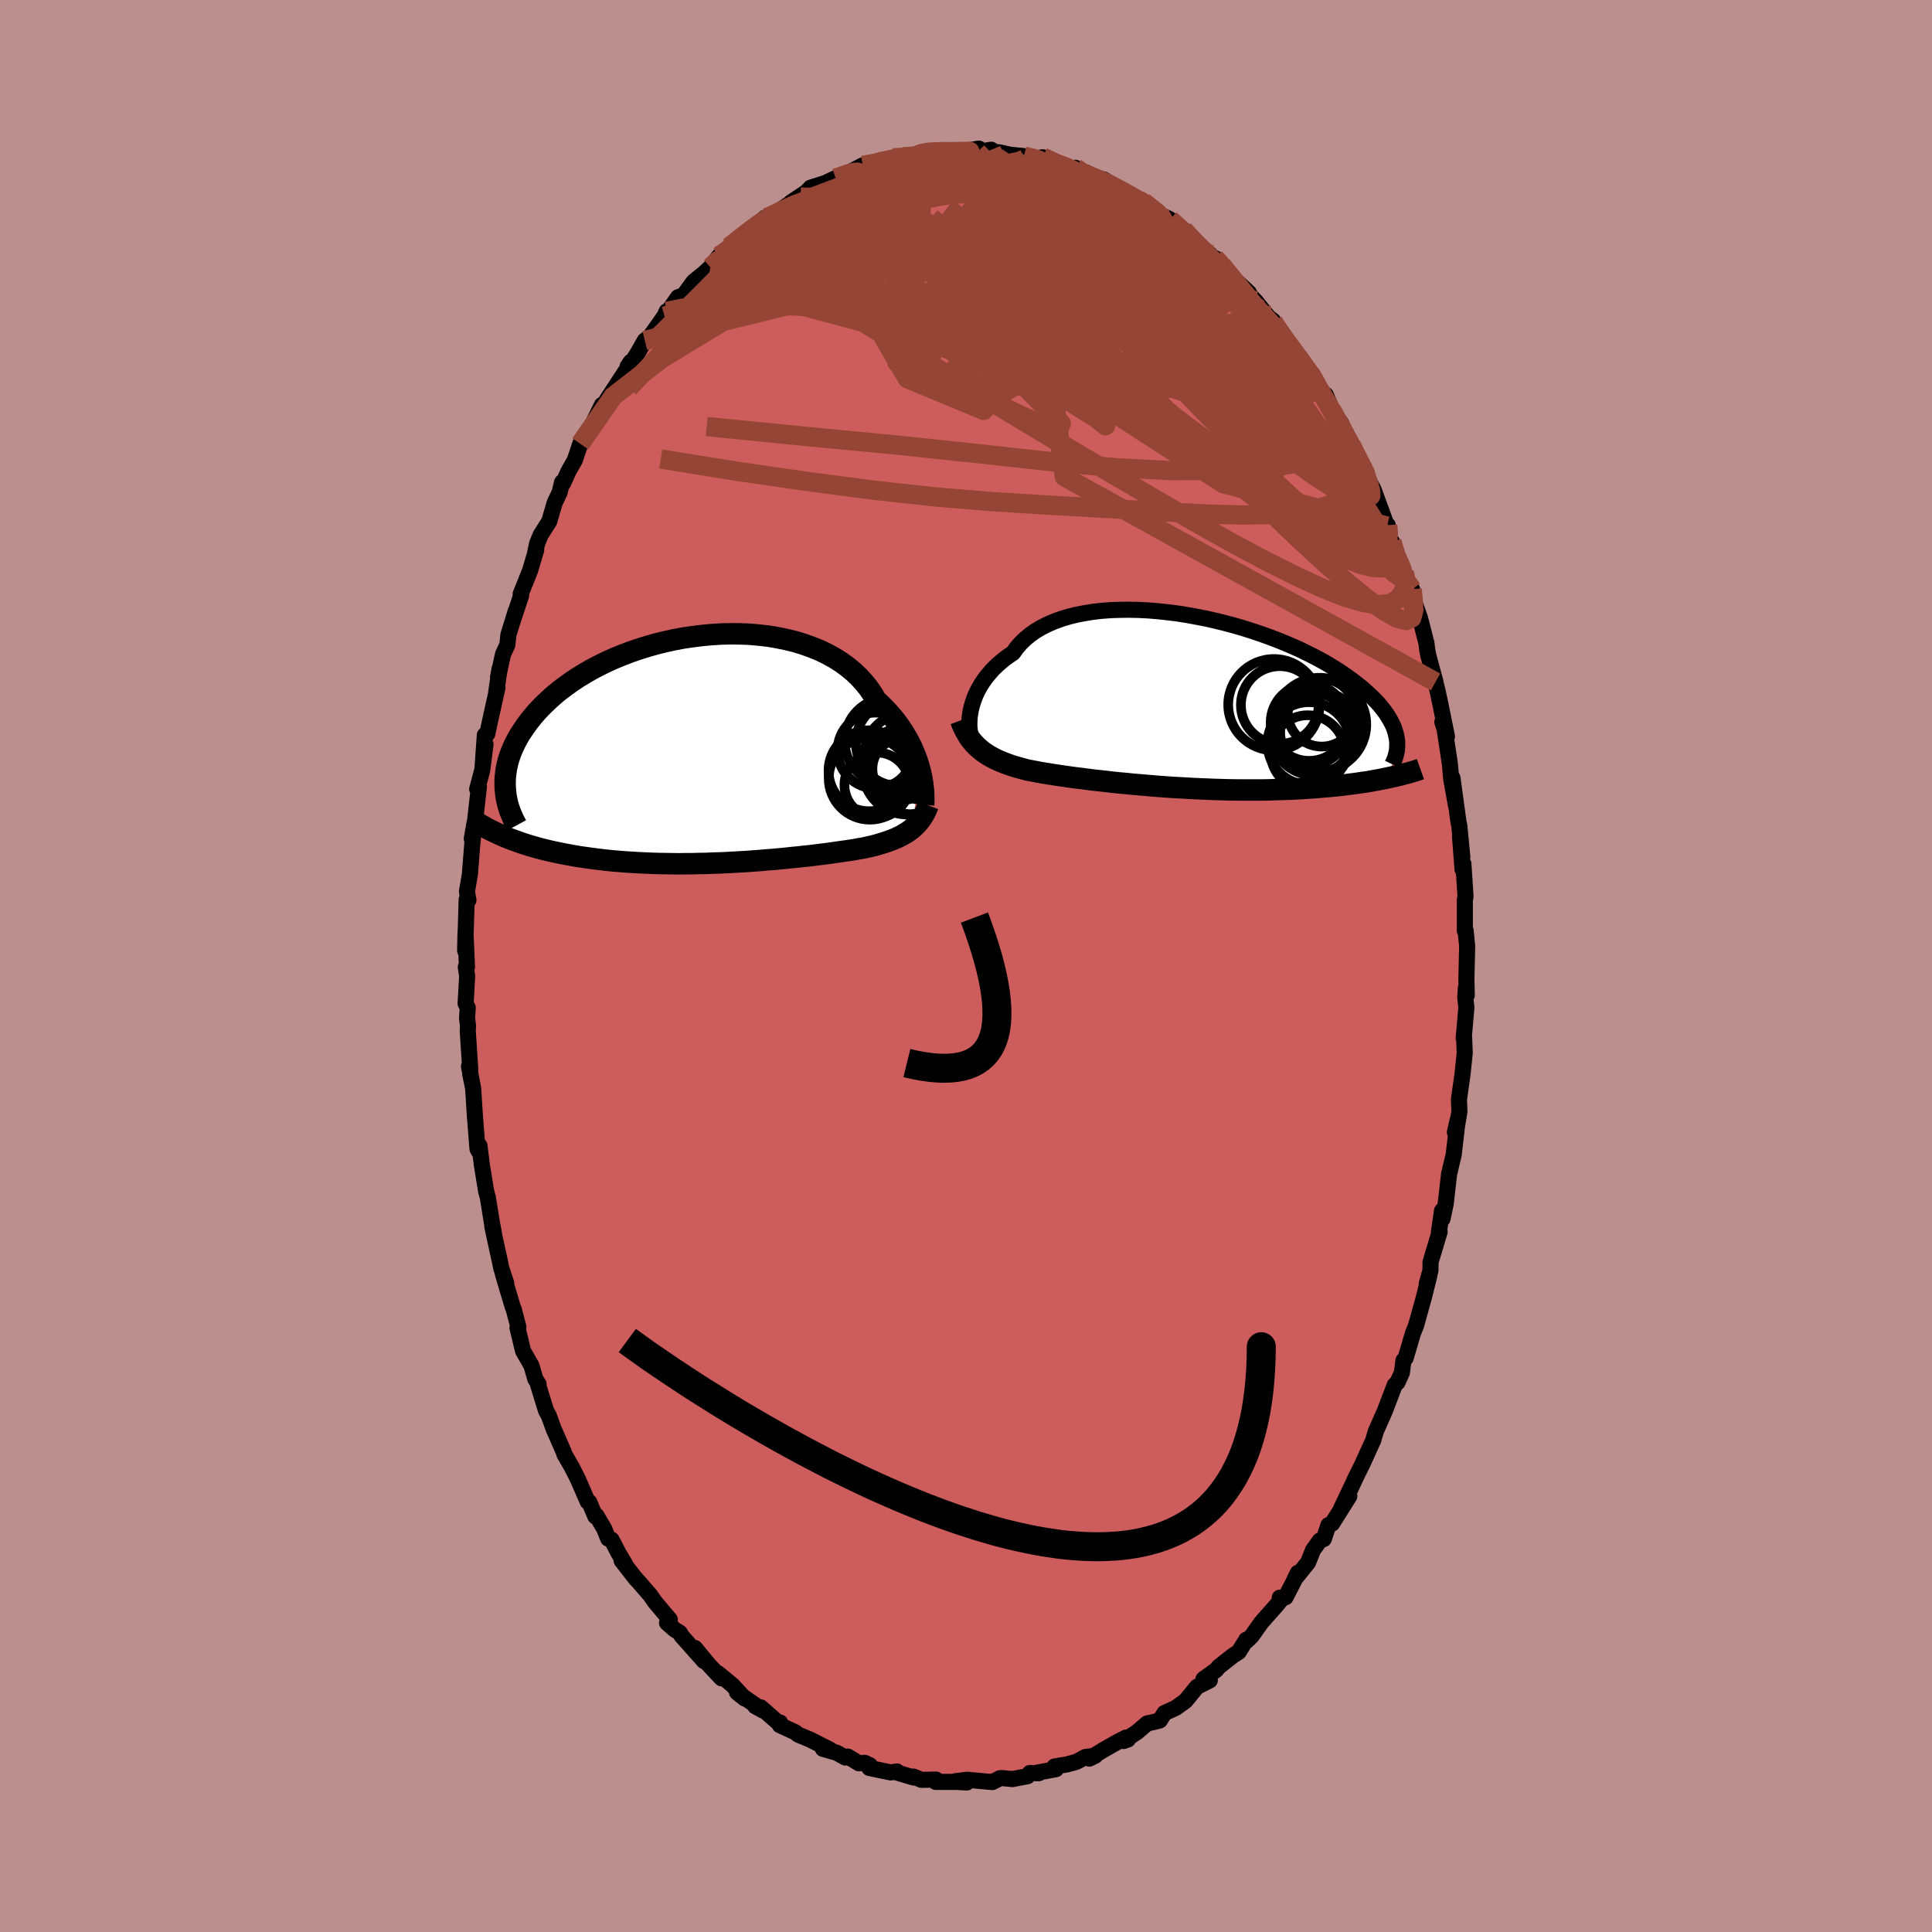 <svg viewBox="-100 -100 200 200" xmlns="http://www.w3.org/2000/svg" width="500" height="500" id="face-svg">
    <defs>
      <clipPath id="leftEyeClipPath">
        <polyline points="22.26,2.05 22.13,1.58 21.98,1.1 21.8,0.61 21.6,0.12 21.38,-0.38 21.13,-0.88 20.85,-1.38 20.55,-1.88 20.23,-2.37 19.88,-2.86 19.5,-3.34 19.09,-3.82 18.66,-4.28 18.21,-4.73 17.72,-5.18 17.35,-5.82 16.93,-6.44 16.45,-7.03 15.93,-7.6 15.36,-8.14 14.75,-8.64 14.09,-9.12 13.39,-9.56 12.65,-9.97 11.88,-10.34 11.07,-10.67 10.23,-10.97 9.36,-11.24 8.46,-11.46 7.54,-11.65 6.6,-11.81 5.65,-11.92 4.68,-12.01 3.7,-12.05 2.72,-12.06 1.73,-12.04 0.74,-11.98 -0.25,-11.89 -1.23,-11.77 -2.2,-11.63 -3.17,-11.45 -4.12,-11.24 -5.06,-11.01 -5.97,-10.75 -6.87,-10.47 -7.75,-10.17 -8.6,-9.84 -9.43,-9.5 -10.23,-9.14 -11,-8.76 -11.74,-8.37 -12.45,-7.96 -13.14,-7.54 -13.79,-7.11 -14.4,-6.67 -14.99,-6.23 -15.54,-5.78 -16.06,-5.32 -16.55,-4.86 -17.01,-4.4 -17.44,-3.94 -17.84,-3.47 -18.21,-3.01 -18.55,-2.55 -18.86,-2.09 -19.16,-1.64 -19.42,-1.19 -19.66,-0.73 -19.87,-0.28 -20.06,0.17 -20.22,0.61 -20.36,1.05 -20.47,1.49 -20.56,1.92 -20.62,2.35 -20.67,2.78 -20.69,3.2 -20.69,3.61 -20.67,4.02 -20.55,9.02 -20.15,9.18 -19.74,9.33 -19.32,9.48 -18.9,9.63 -18.46,9.77 -18.01,9.91 -17.55,10.04 -17.08,10.17 -16.6,10.29 -16.11,10.41 -15.61,10.52 -15.1,10.63 -14.58,10.73 -14.05,10.83 -13.51,10.93 -12.96,11.02 -12.4,11.1 -11.82,11.18 -11.23,11.26 -10.63,11.33 -10.02,11.4 -9.4,11.46 -8.77,11.51 -8.13,11.56 -7.48,11.6 -6.82,11.64 -6.16,11.67 -5.48,11.7 -4.8,11.72 -4.12,11.73 -3.42,11.74 -2.73,11.75 -2.03,11.74 -1.32,11.74 -0.62,11.72 0.09,11.71 0.79,11.68 1.5,11.66 2.2,11.63 2.91,11.59 3.6,11.55 4.3,11.51 4.99,11.46 5.67,11.41 6.34,11.35 7.01,11.3 7.67,11.24 8.31,11.18 8.95,11.11 9.57,11.05 10.19,10.98 10.79,10.92 11.37,10.85 11.94,10.78 12.49,10.71 13.03,10.64 13.55,10.56 14.06,10.49 14.55,10.42 15.02,10.35 15.47,10.28 15.9,10.2 16.32,10.13 16.71,10.05 17.11,9.96 17.49,9.87 17.86,9.77 18.22,9.66 18.57,9.55 18.91,9.44 19.23,9.32 19.55,9.2 19.85,9.07 20.14,8.93 20.42,8.79 20.68,8.63 20.94,8.48 21.18,8.31 21.41,8.13" />
      </clipPath>
      <clipPath id="rightEyeClipPath">
        <polyline points="-22.54,0.39 -22.43,0.01 -22.3,-0.38 -22.15,-0.77 -21.97,-1.16 -21.76,-1.56 -21.53,-1.95 -21.27,-2.34 -20.99,-2.72 -20.67,-3.1 -20.34,-3.48 -19.97,-3.84 -19.58,-4.19 -19.16,-4.54 -18.71,-4.87 -18.24,-5.19 -17.88,-5.7 -17.46,-6.18 -17,-6.63 -16.49,-7.05 -15.93,-7.45 -15.32,-7.81 -14.67,-8.14 -13.97,-8.44 -13.23,-8.71 -12.46,-8.94 -11.65,-9.14 -10.81,-9.3 -9.94,-9.44 -9.04,-9.54 -8.12,-9.61 -7.18,-9.64 -6.22,-9.65 -5.24,-9.63 -4.26,-9.58 -3.27,-9.5 -2.27,-9.39 -1.27,-9.27 -0.27,-9.11 0.72,-8.93 1.71,-8.74 2.68,-8.52 3.65,-8.28 4.6,-8.03 5.53,-7.76 6.45,-7.47 7.34,-7.17 8.21,-6.86 9.06,-6.54 9.88,-6.21 10.67,-5.87 11.44,-5.53 12.17,-5.17 12.88,-4.82 13.55,-4.46 14.2,-4.1 14.81,-3.73 15.39,-3.37 15.94,-3 16.46,-2.64 16.95,-2.28 17.41,-1.92 17.85,-1.57 18.25,-1.22 18.63,-0.87 18.99,-0.53 19.32,-0.19 19.63,0.14 19.91,0.48 20.16,0.8 20.4,1.13 20.6,1.45 20.79,1.76 20.95,2.07 21.1,2.38 21.22,2.68 21.31,2.97 21.39,3.26 21.45,3.55 21.5,3.83 20.7,7.72 20.32,7.8 19.93,7.88 19.53,7.96 19.12,8.03 18.7,8.11 18.28,8.18 17.83,8.24 17.38,8.31 16.92,8.37 16.45,8.43 15.97,8.49 15.47,8.55 14.97,8.6 14.46,8.65 13.93,8.69 13.4,8.74 12.85,8.78 12.28,8.82 11.71,8.86 11.12,8.89 10.53,8.92 9.92,8.94 9.3,8.96 8.66,8.98 8.02,9 7.37,9.01 6.71,9.01 6.04,9.01 5.36,9.01 4.67,9 3.98,8.99 3.28,8.97 2.58,8.95 1.87,8.92 1.16,8.89 0.44,8.86 -0.27,8.82 -0.99,8.78 -1.71,8.74 -2.42,8.69 -3.13,8.64 -3.84,8.58 -4.55,8.52 -5.25,8.46 -5.95,8.4 -6.63,8.33 -7.31,8.27 -7.98,8.2 -8.64,8.12 -9.29,8.05 -9.93,7.98 -10.55,7.9 -11.16,7.82 -11.76,7.75 -12.34,7.67 -12.9,7.59 -13.45,7.51 -13.98,7.43 -14.49,7.35 -14.98,7.27 -15.46,7.19 -15.92,7.1 -16.35,7.02 -16.77,6.94 -17.19,6.83 -17.59,6.72 -17.99,6.61 -18.37,6.49 -18.74,6.36 -19.1,6.23 -19.45,6.09 -19.78,5.95 -20.1,5.8 -20.42,5.63 -20.71,5.47 -21,5.29 -21.28,5.1 -21.54,4.9 -21.79,4.69" />
      </clipPath>
      <filter id="fuzzy">
        <feTurbulence id="turbulence" baseFrequency="0.05" numOctaves="3" type="noise" result="noise" />
        <feDisplacementMap in="SourceGraphic" in2="noise" scale="2" />
      </filter>
      <linearGradient id="rainbowGradient" x1="0%" y1="0%" x2="100%" y2="0%">
        <stop offset="0%" style="stop-color: [object Object]; stop-opacity: 1" />
        <stop offset="50%" style="stop-color: [object Object]; stop-opacity: 1" />
        <stop offset="100%" style="stop-color: [object Object]; stop-opacity: 1" />
      </linearGradient>
    </defs>
    <rect x="-100" y="-100" width="100%" height="100%" fill="rgb(188, 143, 143)" />
    <polyline id="faceContour" points="51.8,1.42 51.84,3.02 51.75,2.28 51.68,3.23 51.8,4.31 51.52,7.47 51.55,7.1 51.63,8.98 51.45,10.72 51.4,11.21 51.03,13.81 51.08,15.07 50.69,17.38 50.61,17.21 50.9,15.94 50.49,19.51 50.02,21.5 50.02,21.43 49.66,24.6 49.33,26.17 49.28,25.33 48.96,27.51 49.03,27.52 48.09,30.65 48.08,31.53 47.69,32.91 47.96,32.06 47.38,34.38 46.96,35.89 46.59,37.22 46.28,37.99 45.51,40.59 45.29,40.83 45.12,42.11 44.67,43.1 44.39,43.37 44.36,43.44 43.34,46.11 42.43,48.16 42.24,48.79 42.17,49.07 41.16,51.28 41.1,51.43 40.37,52.9 39.99,53.72 38.81,56.21 39.68,54.89 37.9,57.72 37.52,57.88 37.04,59.32 36.64,59.47 35.93,60.45 35.41,61.75 34.04,63.45 34.36,62.81 33.98,63.6 33.08,65.35 32.48,65.39 32.68,65.53 32.16,66.16 30.57,67.96 29.58,69.36 29.08,69.85 29.02,69.74 28.23,71.01 27.66,71.37 26.15,72.56 25.89,72.88 24.58,73.82 25.24,73.95 23.92,74.61 22.72,76.08 21.7,76.81 20.55,77.33 20.06,78.1 19.49,78.25 18.75,78.41 17.7,79.31 16.31,80.23 16.76,80.07 16.57,79.87 15.64,80.35 14.18,81.18 12.77,82.05 13.37,81.76 12.37,81.88 11.44,82.38 10.46,82.65 9.16,82.87 9.32,83.14 7.14,83.55 7.54,83.56 6.61,83.54 6.37,83.87 4.81,84.17 3.76,84.07 3.5,84.08 3.24,84.22 2.73,84.48 0.12,84.24 -1.1,84.39 0.09,84.52 -1.05,84.46 -3.14,84.46 -3.1,84.22 -4.6,84.25 -5.44,83.91 -5.42,84.01 -7.4,83.42 -7.15,83.38 -7.8,83.48 -10.01,83.02 -9.95,82.74 -10.47,82.49 -11.09,82.53 -12.24,81.84 -12.49,81.94 -13.37,81.45 -14.81,81.04 -14.03,81.15 -16.12,80.09 -17.35,79.58 -17.7,79.31 -19.27,78.59 -19.24,78.32 -19.51,78.27 -21.24,76.75 -21.82,76.63 -20.98,77.09 -23.7,75.2 -22.91,75.83 -24.17,74.45 -25.68,73.21 -25.31,73.74 -26.66,72.3 -28.06,70.6 -27.12,71.96 -29.46,69.33 -29.62,69.03 -30.15,68.7 -30.95,68 -30.66,67.66 -32.17,65.87 -32.69,65.13 -33.7,63.96 -34.26,63.33 -34.16,63.47 -35.65,61.55 -35.28,61.94 -35.99,60.74 -36.69,59.39 -37.04,59.28 -37.45,58.26 -38.25,56.9 -38.37,56.98 -39,55.5 -39.16,55.46 -40.2,53.07 -40.75,51.98 -41.59,50.51 -41.65,50.29 -42.68,47.94 -43.19,46.54 -43.45,46.08 -43.53,45.85 -44.3,43.35 -44.25,43.27 -44.58,42.77 -44.98,41.38 -45.85,39.86 -46.43,37.45 -46.34,37.36 -46.8,35.6 -46.93,35.27 -47.94,31.88 -47.6,32.82 -48.11,31.28 -48.25,30.58 -48.82,27.98 -49.04,26.94 -48.86,27.71 -49.07,26.62 -49.5,23.96 -49.68,23.29 -50.1,20.71 -50.37,18.6 -50.38,19.27 -50.57,18.94 -50.84,15.51 -51.02,12.67 -51.33,11.15 -51.09,12.31 -51.45,10.39 -51.32,10.69 -51.58,6.7 -51.55,6.18 -51.65,5.43 -51.58,4.32 -51.8,3.88 -51.64,1.04 -51.78,0.11 -51.66,0.1 -51.81,-3.41 -51.85,-1.6 -51.69,-6.89 -51.51,-6.81 -51.66,-7.71 -51.34,-9.61 -51.33,-9.86 -51.11,-12.62 -50.86,-14.9 -51.16,-13.18 -50.85,-14.76 -50.42,-18.58 -50.6,-18.32 -50.08,-20.27 -49.74,-22.96 -50.04,-20.63 -49.81,-23.9 -49.56,-24.02 -49.11,-26.09 -48.5,-28.82 -48.63,-28.35 -48.28,-30.78 -48.44,-29.91 -47.93,-32.27 -47.48,-33.24 -47.37,-34.29 -46.61,-36.74 -46.91,-35.77 -46.05,-38.36 -46.1,-38.51 -45.13,-40.93 -44.49,-43.08 -44.63,-42.63 -44.4,-43.73 -44.03,-44.63 -43.14,-46.03 -42.58,-47.95 -42.07,-49.02 -41.81,-50.08 -41.72,-49.95 -41.16,-51.2 -40.49,-52.38 -39.93,-54.06 -39.24,-54.89 -39.35,-54.71 -37.68,-58.09 -38.09,-57.27 -37.48,-57.99 -37.2,-58.58 -35,-61.94 -35.03,-62.06 -34.7,-62.55 -34.67,-62.42 -34.07,-63.31 -33.25,-64.75 -32.73,-65.13 -31.21,-67.27 -30.99,-67.77 -30.94,-67.62 -29.92,-69.07 -29.81,-69.23 -29.23,-69.43 -28.19,-70.85 -27.1,-71.73 -26.46,-72.33 -25.6,-73.44 -25.51,-73.54 -24.29,-74.1 -24.52,-74.43 -22.3,-76.18 -23.04,-75.61 -20.79,-77.47 -20.18,-77.64 -20.84,-77.31 -19.24,-78.25 -17.49,-79.43 -18.11,-79.06 -16.54,-80.1 -16.09,-80.57 -15.05,-80.9 -14.55,-81.06 -13.5,-81.56 -12.67,-81.84 -12.77,-81.79 -10.69,-82.88 -9.32,-83.09 -8.98,-83.26 -8.15,-83.38 -7.89,-83.39 -7.55,-83.66 -6.48,-83.77 -5.62,-83.71 -4.35,-84.3 -4.17,-84.27 -3.21,-84.4 -2.83,-84.35 -2.19,-84.13 -0.94,-84.22 1.33,-84.62 0.54,-84.24 1.16,-84.26 2.62,-84.5 2.55,-84.32 3.52,-84.22 4.58,-83.98 5.99,-83.84 6.09,-83.75 7.39,-83.62 7.95,-83.72 9.74,-82.76 10.32,-82.77 11.31,-82.49 11.32,-82.63 12.02,-81.83 12.39,-82.15 14.59,-81.15 14.24,-81.43 15.7,-80.55 16.49,-80 17.44,-79.56 17.05,-79.84 18.37,-79.11 19.53,-78.21 19.66,-77.91 20.94,-77.39 21.12,-77.28 22.73,-75.81 22.53,-76.21 22.81,-75.67 25.26,-73.67 25.08,-73.53 25.75,-73.29 26.03,-73.12 26.47,-72.55 27.68,-71.19 28.97,-70 29.29,-69.69 28.41,-70.48 29.97,-68.84 31.34,-67.13 31.78,-66.81 31.25,-67.2 33.16,-64.79 33.16,-64.79 34.53,-62.51 34.57,-63.05 35.58,-61.44 35.86,-60.95 37.67,-58.12 37.24,-59.13 36.81,-59.12 38.03,-57.07 38.84,-56.19 39.15,-55.2 39.88,-53.92 40.28,-53.05 41.39,-50.88 41.2,-51.65 41.49,-50.66 42.2,-49.3 43.58,-45.54 43.66,-45.64 43.74,-44.4 44.09,-43.93 44.53,-42.45 45.03,-41.33 45.36,-40.75 45.48,-40.29 46.18,-39 46.12,-38.5 47,-36.01 47.67,-33.39 47.73,-32.84 47.84,-32.22 48.6,-29.4 48.54,-29.55 48.82,-28.47 49.11,-27.1 49.79,-23.76 49.31,-25.25 49.53,-24.65 49.76,-23.11 50.08,-21 50.24,-19.3 50.72,-16.63 50.36,-19.46 50.97,-14.98 51.07,-14.51 51.38,-11.28 51.14,-13.43 51.4,-10.01 51.49,-10.58 51.64,-8.27 51.71,-7.19 51.64,-6.86 51.64,-3.65 51.72,-3.66 51.88,-2.08 51.8,1.42 51.84,3.02" fill="rgb(205, 92, 92)" stroke="black" stroke-width="1.667" stroke-linejoin="round" filter="url(#fuzzy)" />
    <g transform="translate(23.12 -27.23)">
      <polyline id="rightCountour" points="-22.54,0.39 -22.43,0.01 -22.3,-0.38 -22.15,-0.77 -21.97,-1.16 -21.76,-1.56 -21.53,-1.95 -21.27,-2.34 -20.99,-2.72 -20.67,-3.1 -20.34,-3.48 -19.97,-3.84 -19.58,-4.19 -19.16,-4.54 -18.71,-4.87 -18.24,-5.19 -17.88,-5.7 -17.46,-6.18 -17,-6.63 -16.49,-7.05 -15.93,-7.45 -15.32,-7.81 -14.67,-8.14 -13.97,-8.44 -13.23,-8.71 -12.46,-8.94 -11.65,-9.14 -10.81,-9.3 -9.94,-9.44 -9.04,-9.54 -8.12,-9.61 -7.18,-9.64 -6.22,-9.65 -5.24,-9.63 -4.26,-9.58 -3.27,-9.5 -2.27,-9.39 -1.27,-9.27 -0.27,-9.11 0.72,-8.93 1.71,-8.74 2.68,-8.52 3.65,-8.28 4.6,-8.03 5.53,-7.76 6.45,-7.47 7.34,-7.17 8.21,-6.86 9.06,-6.54 9.88,-6.21 10.67,-5.87 11.44,-5.53 12.17,-5.17 12.88,-4.82 13.55,-4.46 14.2,-4.1 14.81,-3.73 15.39,-3.37 15.94,-3 16.46,-2.64 16.95,-2.28 17.41,-1.92 17.85,-1.57 18.25,-1.22 18.63,-0.87 18.99,-0.53 19.32,-0.19 19.63,0.14 19.91,0.48 20.16,0.8 20.4,1.13 20.6,1.45 20.79,1.76 20.95,2.07 21.1,2.38 21.22,2.68 21.31,2.97 21.39,3.26 21.45,3.55 21.5,3.83 20.7,7.72 20.32,7.8 19.93,7.88 19.53,7.96 19.12,8.03 18.7,8.11 18.28,8.18 17.83,8.24 17.38,8.31 16.92,8.37 16.45,8.43 15.97,8.49 15.47,8.55 14.97,8.6 14.46,8.65 13.93,8.69 13.4,8.74 12.85,8.78 12.28,8.82 11.71,8.86 11.12,8.89 10.53,8.92 9.92,8.94 9.3,8.96 8.66,8.98 8.02,9 7.37,9.01 6.71,9.01 6.04,9.01 5.36,9.01 4.67,9 3.98,8.99 3.28,8.97 2.58,8.95 1.87,8.92 1.16,8.89 0.44,8.86 -0.27,8.82 -0.99,8.78 -1.71,8.74 -2.42,8.69 -3.13,8.64 -3.84,8.58 -4.55,8.52 -5.25,8.46 -5.95,8.4 -6.63,8.33 -7.31,8.27 -7.98,8.2 -8.64,8.12 -9.29,8.05 -9.93,7.98 -10.55,7.9 -11.16,7.82 -11.76,7.75 -12.34,7.67 -12.9,7.59 -13.45,7.51 -13.98,7.43 -14.49,7.35 -14.98,7.27 -15.46,7.19 -15.92,7.1 -16.35,7.02 -16.77,6.94 -17.19,6.83 -17.59,6.72 -17.99,6.61 -18.37,6.49 -18.74,6.36 -19.1,6.23 -19.45,6.09 -19.78,5.95 -20.1,5.8 -20.42,5.63 -20.71,5.47 -21,5.29 -21.28,5.1 -21.54,4.9 -21.79,4.69" fill="white" stroke="white" stroke-width="0" stroke-linejoin="round" filter="url(#fuzzy)" />
    </g>
    <g transform="translate(-27.02 -22.33)">
      <polyline id="leftCountour" points="22.26,2.05 22.13,1.58 21.98,1.1 21.8,0.61 21.6,0.12 21.38,-0.38 21.13,-0.88 20.85,-1.38 20.55,-1.88 20.23,-2.37 19.88,-2.86 19.5,-3.34 19.09,-3.82 18.66,-4.28 18.21,-4.73 17.72,-5.18 17.35,-5.82 16.93,-6.44 16.45,-7.03 15.93,-7.6 15.36,-8.14 14.75,-8.64 14.09,-9.12 13.39,-9.56 12.65,-9.97 11.88,-10.34 11.07,-10.67 10.23,-10.97 9.36,-11.24 8.46,-11.46 7.54,-11.65 6.6,-11.81 5.65,-11.92 4.68,-12.01 3.7,-12.05 2.72,-12.06 1.73,-12.04 0.74,-11.98 -0.25,-11.89 -1.23,-11.77 -2.2,-11.63 -3.17,-11.45 -4.12,-11.24 -5.06,-11.01 -5.97,-10.75 -6.87,-10.47 -7.75,-10.17 -8.6,-9.84 -9.43,-9.5 -10.23,-9.14 -11,-8.76 -11.74,-8.37 -12.45,-7.96 -13.14,-7.54 -13.79,-7.11 -14.4,-6.67 -14.99,-6.23 -15.54,-5.78 -16.06,-5.32 -16.55,-4.86 -17.01,-4.4 -17.44,-3.94 -17.84,-3.47 -18.21,-3.01 -18.55,-2.55 -18.86,-2.09 -19.16,-1.64 -19.42,-1.19 -19.66,-0.73 -19.87,-0.28 -20.06,0.17 -20.22,0.61 -20.36,1.05 -20.47,1.49 -20.56,1.92 -20.62,2.35 -20.67,2.78 -20.69,3.2 -20.69,3.61 -20.67,4.02 -20.55,9.02 -20.15,9.18 -19.74,9.33 -19.32,9.48 -18.9,9.63 -18.46,9.77 -18.01,9.91 -17.55,10.04 -17.08,10.17 -16.6,10.29 -16.11,10.41 -15.61,10.52 -15.1,10.63 -14.58,10.73 -14.05,10.83 -13.51,10.93 -12.96,11.02 -12.4,11.1 -11.82,11.18 -11.23,11.26 -10.63,11.33 -10.02,11.4 -9.4,11.46 -8.77,11.51 -8.13,11.56 -7.48,11.6 -6.82,11.64 -6.16,11.67 -5.48,11.7 -4.8,11.72 -4.12,11.73 -3.42,11.74 -2.73,11.75 -2.03,11.74 -1.32,11.74 -0.62,11.72 0.09,11.71 0.79,11.68 1.5,11.66 2.2,11.63 2.91,11.59 3.6,11.55 4.3,11.51 4.99,11.46 5.67,11.41 6.34,11.35 7.01,11.3 7.67,11.24 8.31,11.18 8.95,11.11 9.57,11.05 10.19,10.98 10.79,10.92 11.37,10.85 11.94,10.78 12.49,10.71 13.03,10.64 13.55,10.56 14.06,10.49 14.55,10.42 15.02,10.35 15.47,10.28 15.9,10.2 16.32,10.13 16.71,10.05 17.11,9.96 17.49,9.87 17.86,9.77 18.22,9.66 18.57,9.55 18.91,9.44 19.23,9.32 19.55,9.2 19.85,9.07 20.14,8.93 20.42,8.79 20.68,8.63 20.94,8.48 21.18,8.31 21.41,8.13" fill="white" stroke="white" stroke-width="0" stroke-linejoin="round" filter="url(#fuzzy)" />
    </g>
    <g transform="translate(23.12 -27.23)">
      <polyline id="rightUpper" points="-22.63,3.3 -22.68,3.12 -22.72,2.91 -22.75,2.67 -22.77,2.4 -22.77,2.11 -22.76,1.8 -22.74,1.47 -22.69,1.12 -22.63,0.76 -22.54,0.39 -22.43,0.01 -22.3,-0.38 -22.15,-0.77 -21.97,-1.16 -21.76,-1.56 -21.53,-1.95 -21.27,-2.34 -20.99,-2.72 -20.67,-3.1 -20.34,-3.48 -19.97,-3.84 -19.58,-4.19 -19.16,-4.54 -18.71,-4.87 -18.24,-5.19 -17.88,-5.7 -17.46,-6.18 -17,-6.63 -16.49,-7.05 -15.93,-7.45 -15.32,-7.81 -14.67,-8.14 -13.97,-8.44 -13.23,-8.71 -12.46,-8.94 -11.65,-9.14 -10.81,-9.3 -9.94,-9.44 -9.04,-9.54 -8.12,-9.61 -7.18,-9.64 -6.22,-9.65 -5.24,-9.63 -4.26,-9.58 -3.27,-9.5 -2.27,-9.39 -1.27,-9.27 -0.27,-9.11 0.72,-8.93 1.71,-8.74 2.68,-8.52 3.65,-8.28 4.6,-8.03 5.53,-7.76 6.45,-7.47 7.34,-7.17 8.21,-6.86 9.06,-6.54 9.88,-6.21 10.67,-5.87 11.44,-5.53 12.17,-5.17 12.88,-4.82 13.55,-4.46 14.2,-4.1 14.81,-3.73 15.39,-3.37 15.94,-3 16.46,-2.64 16.95,-2.28 17.41,-1.92 17.85,-1.57 18.25,-1.22 18.63,-0.87 18.99,-0.53 19.32,-0.19 19.63,0.14 19.91,0.48 20.16,0.8 20.4,1.13 20.6,1.45 20.79,1.76 20.95,2.07 21.1,2.38 21.22,2.68 21.31,2.97 21.39,3.26 21.45,3.55 21.5,3.83 21.52,4.1 21.52,4.37 21.51,4.64 21.49,4.9 21.44,5.15 21.38,5.4 21.31,5.65 21.22,5.89 21.12,6.12 21.01,6.35" fill="none" stroke="black" stroke-width="1.667" stroke-linejoin="round" filter="url(#fuzzy)" />
      <polyline id="rightLower" points="-23.67,1.8 -23.53,2.17 -23.38,2.51 -23.22,2.84 -23.05,3.15 -22.87,3.45 -22.68,3.73 -22.47,3.99 -22.26,4.24 -22.03,4.47 -21.79,4.69 -21.54,4.9 -21.28,5.1 -21,5.29 -20.71,5.47 -20.42,5.63 -20.1,5.8 -19.78,5.95 -19.45,6.09 -19.1,6.23 -18.74,6.36 -18.37,6.49 -17.99,6.61 -17.59,6.72 -17.19,6.83 -16.77,6.94 -16.35,7.02 -15.92,7.1 -15.46,7.19 -14.98,7.27 -14.49,7.35 -13.98,7.43 -13.45,7.51 -12.9,7.59 -12.34,7.67 -11.76,7.75 -11.16,7.82 -10.55,7.9 -9.93,7.98 -9.29,8.05 -8.64,8.12 -7.98,8.2 -7.31,8.27 -6.63,8.33 -5.95,8.4 -5.25,8.46 -4.55,8.52 -3.84,8.58 -3.13,8.64 -2.42,8.69 -1.71,8.74 -0.99,8.78 -0.27,8.82 0.44,8.86 1.16,8.89 1.87,8.92 2.58,8.95 3.28,8.97 3.98,8.99 4.67,9 5.36,9.01 6.04,9.01 6.71,9.01 7.37,9.01 8.02,9 8.66,8.98 9.3,8.96 9.92,8.94 10.53,8.92 11.12,8.89 11.71,8.86 12.28,8.82 12.85,8.78 13.4,8.74 13.93,8.69 14.46,8.65 14.97,8.6 15.47,8.55 15.97,8.49 16.45,8.43 16.92,8.37 17.38,8.31 17.83,8.24 18.28,8.18 18.7,8.11 19.12,8.03 19.53,7.96 19.93,7.88 20.32,7.8 20.7,7.72 21.06,7.64 21.42,7.56 21.77,7.48 22.1,7.39 22.43,7.3 22.75,7.22 23.05,7.13 23.35,7.04 23.64,6.95 23.92,6.85" fill="none" stroke="black" stroke-width="2.222" stroke-linejoin="round" filter="url(#fuzzy)" />
      <circle r="3.842" cx="12.257" cy="5.113" stroke="black" fill="none" stroke-width="1.0" filter="url(#fuzzy)" clip-path="url(#rightEyeClipPath)" /><circle r="4.828" cx="13.487" cy="2.223" stroke="black" fill="none" stroke-width="1.0" filter="url(#fuzzy)" clip-path="url(#rightEyeClipPath)" /><circle r="4.234" cx="12.797" cy="3.228" stroke="black" fill="none" stroke-width="1.0" filter="url(#fuzzy)" clip-path="url(#rightEyeClipPath)" /><circle r="3.504" cx="13.702" cy="1.013" stroke="black" fill="none" stroke-width="1.0" filter="url(#fuzzy)" clip-path="url(#rightEyeClipPath)" /><circle r="4.024" cx="9.362" cy="0.213" stroke="black" fill="none" stroke-width="1.0" filter="url(#fuzzy)" clip-path="url(#rightEyeClipPath)" /><circle r="4.726" cx="8.752" cy="0.178" stroke="black" fill="none" stroke-width="1.0" filter="url(#fuzzy)" clip-path="url(#rightEyeClipPath)" /><circle r="4.154" cx="13.557" cy="3.028" stroke="black" fill="none" stroke-width="1.0" filter="url(#fuzzy)" clip-path="url(#rightEyeClipPath)" /><circle r="3.842" cx="12.512" cy="2.618" stroke="black" fill="none" stroke-width="1.0" filter="url(#fuzzy)" clip-path="url(#rightEyeClipPath)" /><circle r="4.278" cx="12.372" cy="4.193" stroke="black" fill="none" stroke-width="1.0" filter="url(#fuzzy)" clip-path="url(#rightEyeClipPath)" /><circle r="3.978" cx="12.397" cy="2.018" stroke="black" fill="none" stroke-width="1.0" filter="url(#fuzzy)" clip-path="url(#rightEyeClipPath)" />
      </g>
    <g transform="translate(-27.02 -22.33)">
      <polyline id="leftUpper" points="22.63,5.63 22.65,5.41 22.65,5.15 22.65,4.86 22.64,4.53 22.62,4.17 22.58,3.79 22.53,3.38 22.46,2.96 22.37,2.51 22.26,2.05 22.13,1.58 21.98,1.1 21.8,0.61 21.6,0.12 21.38,-0.38 21.13,-0.88 20.85,-1.38 20.55,-1.88 20.23,-2.37 19.88,-2.86 19.5,-3.34 19.09,-3.82 18.66,-4.28 18.21,-4.73 17.72,-5.18 17.35,-5.82 16.93,-6.44 16.45,-7.03 15.93,-7.6 15.36,-8.14 14.75,-8.64 14.09,-9.12 13.39,-9.56 12.65,-9.97 11.88,-10.34 11.07,-10.67 10.23,-10.97 9.36,-11.24 8.46,-11.46 7.54,-11.65 6.6,-11.81 5.65,-11.92 4.68,-12.01 3.7,-12.05 2.72,-12.06 1.73,-12.04 0.74,-11.98 -0.25,-11.89 -1.23,-11.77 -2.2,-11.63 -3.17,-11.45 -4.12,-11.24 -5.06,-11.01 -5.97,-10.75 -6.87,-10.47 -7.75,-10.17 -8.6,-9.84 -9.43,-9.5 -10.23,-9.14 -11,-8.76 -11.74,-8.37 -12.45,-7.96 -13.14,-7.54 -13.79,-7.11 -14.4,-6.67 -14.99,-6.23 -15.54,-5.78 -16.06,-5.32 -16.55,-4.86 -17.01,-4.4 -17.44,-3.94 -17.84,-3.47 -18.21,-3.01 -18.55,-2.55 -18.86,-2.09 -19.16,-1.64 -19.42,-1.19 -19.66,-0.73 -19.87,-0.28 -20.06,0.17 -20.22,0.61 -20.36,1.05 -20.47,1.49 -20.56,1.92 -20.62,2.35 -20.67,2.78 -20.69,3.2 -20.69,3.61 -20.67,4.02 -20.63,4.42 -20.58,4.82 -20.5,5.21 -20.41,5.6 -20.3,5.97 -20.17,6.35 -20.02,6.71 -19.87,7.07 -19.69,7.42 -19.5,7.77" fill="none" stroke="black" stroke-width="2.222" stroke-linejoin="round" filter="url(#fuzzy)" />
      <polyline id="leftLower" points="23.1,5.69 22.98,6 22.85,6.29 22.71,6.57 22.55,6.83 22.39,7.08 22.22,7.31 22.03,7.53 21.84,7.74 21.63,7.94 21.41,8.13 21.18,8.31 20.94,8.48 20.68,8.63 20.42,8.79 20.14,8.93 19.85,9.07 19.55,9.2 19.23,9.32 18.91,9.44 18.57,9.55 18.22,9.66 17.86,9.77 17.49,9.87 17.11,9.96 16.71,10.05 16.32,10.13 15.9,10.2 15.47,10.28 15.02,10.35 14.55,10.42 14.06,10.49 13.55,10.56 13.03,10.64 12.49,10.71 11.94,10.78 11.37,10.85 10.79,10.92 10.19,10.98 9.57,11.05 8.95,11.11 8.31,11.18 7.67,11.24 7.01,11.3 6.34,11.35 5.67,11.41 4.99,11.46 4.3,11.51 3.6,11.55 2.91,11.59 2.2,11.63 1.5,11.66 0.79,11.68 0.09,11.71 -0.62,11.72 -1.32,11.74 -2.03,11.74 -2.73,11.75 -3.42,11.74 -4.12,11.73 -4.8,11.72 -5.48,11.7 -6.16,11.67 -6.82,11.64 -7.48,11.6 -8.13,11.56 -8.77,11.51 -9.4,11.46 -10.02,11.4 -10.63,11.33 -11.23,11.26 -11.82,11.18 -12.4,11.1 -12.96,11.02 -13.51,10.93 -14.05,10.83 -14.58,10.73 -15.1,10.63 -15.61,10.52 -16.11,10.41 -16.6,10.29 -17.08,10.17 -17.55,10.04 -18.01,9.91 -18.46,9.77 -18.9,9.63 -19.32,9.48 -19.74,9.33 -20.15,9.18 -20.55,9.02 -20.93,8.86 -21.31,8.69 -21.67,8.52 -22.03,8.35 -22.37,8.18 -22.71,8 -23.03,7.81 -23.35,7.63 -23.66,7.44 -23.96,7.25" fill="none" stroke="black" stroke-width="2.222" stroke-linejoin="round" filter="url(#fuzzy)" />
      <circle r="4.456" cx="20.076" cy="-0.758" stroke="black" fill="none" stroke-width="1.0" filter="url(#fuzzy)" clip-path="url(#leftEyeClipPath)" /><circle r="3.196" cx="20.526" cy="1.932" stroke="black" fill="none" stroke-width="1.0" filter="url(#fuzzy)" clip-path="url(#leftEyeClipPath)" /><circle r="4.478" cx="18.936" cy="-0.928" stroke="black" fill="none" stroke-width="1.0" filter="url(#fuzzy)" clip-path="url(#leftEyeClipPath)" /><circle r="3.362" cx="17.796" cy="3.592" stroke="black" fill="none" stroke-width="1.0" filter="url(#fuzzy)" clip-path="url(#leftEyeClipPath)" /><circle r="3.924" cx="17.651" cy="0.022" stroke="black" fill="none" stroke-width="1.0" filter="url(#fuzzy)" clip-path="url(#leftEyeClipPath)" /><circle r="4.584" cx="21.486" cy="2.057" stroke="black" fill="none" stroke-width="1.0" filter="url(#fuzzy)" clip-path="url(#leftEyeClipPath)" /><circle r="4.192" cx="16.981" cy="2.117" stroke="black" fill="none" stroke-width="1.0" filter="url(#fuzzy)" clip-path="url(#leftEyeClipPath)" /><circle r="4.556" cx="20.916" cy="2.092" stroke="black" fill="none" stroke-width="1.0" filter="url(#fuzzy)" clip-path="url(#leftEyeClipPath)" /><circle r="4.26" cx="17.071" cy="2.922" stroke="black" fill="none" stroke-width="1.0" filter="url(#fuzzy)" clip-path="url(#leftEyeClipPath)" /><circle r="4.07" cx="20.616" cy="0.327" stroke="black" fill="none" stroke-width="1.0" filter="url(#fuzzy)" clip-path="url(#leftEyeClipPath)" />
    </g>
    <g id="hairs">
      <polyline points="11.32,-82.63 12.05,-82.08 13.04,-81.58 14.16,-80.96 15.32,-80.22 16.51,-79.39 17.69,-78.5 18.87,-77.58 20.06,-76.63 21.25,-75.65 22.45,-74.65 23.64,-73.65 24.8,-72.66 25.91,-71.71 26.93,-70.82 27.85,-70.02 28.65,-69.32 29.34,-68.74 29.87,-68.32 30.25,-68.08 30.48,-67.97 30.61,-67.95 30.57,-68.07" fill="none" stroke="rgb(149, 69, 53)" stroke-width="2" stroke-linejoin="round" filter="url(#fuzzy)" /><polyline points="22.53,-76.21 23.35,-75.3 24.39,-74.26 25.29,-73.35 26.11,-72.48 26.95,-71.56 27.84,-70.56 28.75,-69.5 29.66,-68.44 30.54,-67.39 31.37,-66.37 32.17,-65.39 32.91,-64.48 33.59,-63.63 34.2,-62.89 34.72,-62.24 35.15,-61.72 35.48,-61.33 35.67,-61.14 35.67,-61.2 35.46,-61.53 35.03,-62.12 34.35,-63.03" fill="none" stroke="rgb(149, 69, 53)" stroke-width="2" stroke-linejoin="round" filter="url(#fuzzy)" /><polyline points="40.28,-53.05 40.87,-51.88 40.99,-51.37 40.95,-50.82 40.75,-50.22 40.33,-49.77 39.6,-49.63 38.55,-49.88 37.17,-50.48 35.48,-51.43 33.46,-52.71 31.09,-54.3 28.36,-56.19 25.28,-58.36 21.83,-60.8 18.01,-63.53 13.75,-66.6 9.01,-70.08 3.76,-74.05 -1.94,-78.5" fill="none" stroke="rgb(149, 69, 53)" stroke-width="2" stroke-linejoin="round" filter="url(#fuzzy)" /><polyline points="-25.6,-73.44 -25.22,-73.69 -24.61,-74.16 -23.93,-74.75 -23.22,-75.36 -22.55,-75.91 -21.95,-76.36 -21.46,-76.69 -21.09,-76.9 -20.83,-76.99 -20.71,-76.95 -20.73,-76.79 -20.92,-76.48 -21.28,-76 -21.83,-75.33 -22.6,-74.43 -23.62,-73.28 -24.91,-71.87 -26.48,-70.2 -28.28,-68.32 -30.3,-66.31 -32.53,-64.25" fill="none" stroke="rgb(149, 69, 53)" stroke-width="2" stroke-linejoin="round" filter="url(#fuzzy)" /><polyline points="-7.55,-83.66 -6.47,-83.71 -5.24,-83.72 -3.92,-83.67 -2.51,-83.53 -0.98,-83.28 0.68,-82.95 2.48,-82.58 4.35,-82.2 6.22,-81.82 8.04,-81.44 9.78,-81.07 11.43,-80.7 12.98,-80.34 14.42,-80.02 15.69,-79.77 16.65,-79.7" fill="none" stroke="rgb(149, 69, 53)" stroke-width="2" stroke-linejoin="round" filter="url(#fuzzy)" /><polyline points="39.15,-55.2 39.45,-54.14 39.06,-53.29 37.93,-52.7 36.07,-52.3 33.49,-51.93 30.18,-51.57 26.11,-51.31 21.22,-51.28 15.48,-51.58 8.9,-52.2 1.43,-53.02 -6.98,-53.91 -16.42,-54.81 -26.84,-55.84" fill="none" stroke="rgb(149, 69, 53)" stroke-width="2" stroke-linejoin="round" filter="url(#fuzzy)" /><polyline points="45.36,-40.75 45.49,-40.17 45.48,-39.47 45.24,-38.69 44.73,-37.99 43.88,-37.52 42.67,-37.39 41.1,-37.63 39.16,-38.21 36.85,-39.13 34.15,-40.37 31.05,-41.92 27.54,-43.8 23.62,-46 19.26,-48.52 14.48,-51.32 9.28,-54.4 3.64,-57.79 -2.47,-61.55 -9.1,-65.68 -16.3,-70.09" fill="none" stroke="rgb(149, 69, 53)" stroke-width="2" stroke-linejoin="round" filter="url(#fuzzy)" /><polyline points="39.88,-53.92 40.38,-52.9 40.83,-52.04 41.17,-51.32 41.47,-50.56 41.73,-49.78 41.89,-49.1 41.9,-48.68 41.74,-48.58 41.4,-48.83 40.9,-49.4 40.22,-50.29 39.38,-51.5 38.35,-53.03 37.1,-54.87 35.62,-57.05 33.9,-59.58 31.95,-62.5 29.81,-65.81 27.52,-69.55" fill="none" stroke="rgb(149, 69, 53)" stroke-width="2" stroke-linejoin="round" filter="url(#fuzzy)" /><polyline points="-13.5,-81.56 -12.9,-81.76 -12.28,-81.98 -11.64,-82.15 -11.2,-82.17 -11.1,-81.97 -11.37,-81.54 -11.97,-80.91 -12.88,-80.08 -14.06,-79.05 -15.54,-77.82 -17.37,-76.35 -19.62,-74.59 -22.39,-72.45 -25.73,-69.87 -29.63,-66.84" fill="none" stroke="rgb(149, 69, 53)" stroke-width="2" stroke-linejoin="round" filter="url(#fuzzy)" /><polyline points="-8.98,-83.26 -8.2,-83.28 -7.23,-83.18 -5.9,-82.97 -4.21,-82.67 -2.25,-82.28 -0.11,-81.8 2.15,-81.24 4.53,-80.58 7.02,-79.84 9.59,-79.07 12.21,-78.3 14.8,-77.54 17.35,-76.75 19.87,-75.85 22.46,-74.82" fill="none" stroke="rgb(149, 69, 53)" stroke-width="2" stroke-linejoin="round" filter="url(#fuzzy)" /><polyline points="18.37,-79.11 19.17,-78.45 19.7,-78.02 20.11,-77.65 20.37,-77.32 20.44,-77.02 20.32,-76.76 19.96,-76.54 19.36,-76.42 18.47,-76.4 17.28,-76.51 15.76,-76.74 13.91,-77.05 11.71,-77.45 9.14,-77.98 6.17,-78.67 2.84,-79.54 -0.84,-80.57 -4.88,-81.73" fill="none" stroke="rgb(149, 69, 53)" stroke-width="2" stroke-linejoin="round" filter="url(#fuzzy)" /><polyline points="38.03,-57.07 38.63,-56.22 39.07,-55.36 39.4,-54.57 39.6,-53.94 39.66,-53.49 39.56,-53.2 39.32,-53.02 38.92,-52.96 38.33,-53.08 37.52,-53.47 36.46,-54.17 35.15,-55.22 33.58,-56.61 31.76,-58.32 29.71,-60.34 27.4,-62.67 24.82,-65.29 21.92,-68.21 18.64,-71.47 14.92,-75.12 10.75,-79.22" fill="none" stroke="rgb(149, 69, 53)" stroke-width="2" stroke-linejoin="round" filter="url(#fuzzy)" /><polyline points="44.53,-42.45 44.9,-41.64 45.11,-41.15 45.2,-40.81 45.19,-40.54 45.07,-40.36 44.79,-40.36 44.3,-40.7 43.58,-41.5 42.62,-42.82 41.39,-44.69 39.89,-47.12 38.08,-50.14 35.96,-53.74 33.56,-57.92 30.92,-62.66 28.09,-67.95" fill="none" stroke="rgb(149, 69, 53)" stroke-width="2" stroke-linejoin="round" filter="url(#fuzzy)" /><polyline points="-20.18,-77.64 -20,-77.74 -18.99,-78.24 -17.78,-78.78 -16.5,-79.27 -15.17,-79.72 -13.75,-80.11 -12.26,-80.47 -10.71,-80.79 -9.12,-81.08 -7.48,-81.37 -5.82,-81.65 -4.18,-81.92 -2.6,-82.18 -1.1,-82.41 0.29,-82.6 1.57,-82.75 2.77,-82.89 3.87,-83.02 4.83,-83.15 5.58,-83.32 6.05,-83.52 6.23,-83.68" fill="none" stroke="rgb(149, 69, 53)" stroke-width="2" stroke-linejoin="round" filter="url(#fuzzy)" /><polyline points="-6.48,-83.77 -5.51,-83.83 -4.45,-83.89 -3.33,-83.82 -2.1,-83.63 -0.71,-83.34 0.84,-83 2.5,-82.61 4.19,-82.2 5.87,-81.78 7.52,-81.33 9.15,-80.87 10.76,-80.38 12.34,-79.91 13.86,-79.46 15.29,-79.08 16.58,-78.75 17.74,-78.46 18.7,-78.23 19.42,-78.04" fill="none" stroke="rgb(149, 69, 53)" stroke-width="2" stroke-linejoin="round" filter="url(#fuzzy)" /><polyline points="-25.51,-73.54 -24.66,-74.09 -23.92,-74.75 -23.16,-75.42 -22.43,-76.03 -21.77,-76.53 -21.22,-76.91 -20.76,-77.19 -20.42,-77.37 -20.2,-77.42 -20.14,-77.35 -20.26,-77.12 -20.56,-76.72 -21.05,-76.14 -21.74,-75.37 -22.66,-74.39 -23.82,-73.18 -25.28,-71.69 -27.07,-69.88 -29.23,-67.72 -31.77,-65.21" fill="none" stroke="rgb(149, 69, 53)" stroke-width="2" stroke-linejoin="round" filter="url(#fuzzy)" /><polyline points="31.78,-66.81 31.95,-66.42 32.64,-65.43 33.38,-64.4 34.06,-63.47 34.66,-62.64 35.16,-61.93 35.53,-61.37 35.75,-61.01 35.78,-60.88 35.63,-60.98 35.32,-61.3 34.84,-61.83 34.18,-62.63 33.31,-63.7 32.24,-65.07 30.88,-66.85 29,-69.28" fill="none" stroke="rgb(149, 69, 53)" stroke-width="2" stroke-linejoin="round" filter="url(#fuzzy)" /><polyline points="25.75,-73.29 26.2,-72.82 27.03,-71.82 28.08,-70.54 29.16,-69.2 30.19,-67.89 31.22,-66.55 32.27,-65.15 33.32,-63.74 34.32,-62.41 35.19,-61.24 35.91,-60.28 36.46,-59.57 36.79,-59.19 36.92,-59.18" fill="none" stroke="rgb(149, 69, 53)" stroke-width="2" stroke-linejoin="round" filter="url(#fuzzy)" /><polyline points="19.53,-78.21 19.86,-77.89 20.2,-77.51 20.34,-77.11 20.19,-76.7 19.75,-76.29 19,-75.89 17.9,-75.51 16.42,-75.2 14.51,-74.95 12.16,-74.75 9.37,-74.58 6.14,-74.42 2.42,-74.31 -1.84,-74.25 -6.69,-74.23 -12.12,-74.18 -18.07,-74.05" fill="none" stroke="rgb(149, 69, 53)" stroke-width="2" stroke-linejoin="round" filter="url(#fuzzy)" /><polyline points="39.88,-53.92 40.34,-52.95 40.64,-52.24 40.74,-51.77 40.7,-51.35 40.53,-50.98 40.15,-50.79 39.51,-50.94 38.57,-51.48 37.34,-52.44 35.81,-53.79 33.99,-55.52 31.88,-57.63 29.46,-60.11 26.72,-62.95 23.59,-66.16 20,-69.78 15.91,-73.88 11.3,-78.54" fill="none" stroke="rgb(149, 69, 53)" stroke-width="2" stroke-linejoin="round" filter="url(#fuzzy)" /><polyline points="5.99,-83.84 6.38,-83.74 7.02,-83.6 7.64,-83.38 8.07,-83.11 8.22,-82.84 8.05,-82.57 7.57,-82.29 6.82,-81.99 5.79,-81.66 4.46,-81.28 2.8,-80.86 0.75,-80.38 -1.73,-79.86 -4.71,-79.3 -8.18,-78.72 -12.07,-78.16 -16.24,-77.72" fill="none" stroke="rgb(149, 69, 53)" stroke-width="2" stroke-linejoin="round" filter="url(#fuzzy)" /><polyline points="-9.32,-83.09 -8.88,-83.23 -8.4,-83.34 -7.91,-83.44 -7.4,-83.54 -6.87,-83.62 -6.37,-83.69 -5.96,-83.71 -5.66,-83.66 -5.49,-83.55 -5.46,-83.36 -5.55,-83.09 -5.81,-82.76 -6.26,-82.35 -6.93,-81.86 -7.85,-81.28 -9.02,-80.59 -10.43,-79.79 -12.08,-78.87 -13.96,-77.85 -16.1,-76.74 -18.52,-75.52 -21.28,-74.16 -24.47,-72.61" fill="none" stroke="rgb(149, 69, 53)" stroke-width="2" stroke-linejoin="round" filter="url(#fuzzy)" /><polyline points="-5.62,-83.71 -4.53,-83.91 -3.31,-83.58 -1.77,-82.85 0.16,-81.8 2.46,-80.5 5.08,-79 7.9,-77.34 10.86,-75.53 13.95,-73.56 17.17,-71.42 20.53,-69.14 24.01,-66.77 27.55,-64.36 31.13,-61.96 34.66,-59.54" fill="none" stroke="rgb(149, 69, 53)" stroke-width="2" stroke-linejoin="round" filter="url(#fuzzy)" /><polyline points="44.09,-43.93 44.43,-42.77 44.57,-42.06 44.48,-41.67 44.2,-41.45 43.72,-41.3 43.04,-41.21 42.13,-41.26 40.95,-41.54 39.48,-42.12 37.7,-43.07 35.6,-44.38 33.18,-46.06 30.44,-48.09 27.37,-50.48 23.95,-53.24 20.18,-56.37 16.04,-59.88 11.58,-63.73 6.82,-67.92 1.77,-72.48 -3.61,-77.51" fill="none" stroke="rgb(149, 69, 53)" stroke-width="2" stroke-linejoin="round" filter="url(#fuzzy)" /><polyline points="44.53,-42.45 44.84,-41.69 44.86,-41.34 44.64,-41.2 44.2,-41.19 43.51,-41.31 42.52,-41.66 41.19,-42.36 39.49,-43.53 37.38,-45.21 34.88,-47.42 31.95,-50.16 28.61,-53.41 24.85,-57.18 20.68,-61.48 16.09,-66.38 11.11,-71.87 5.66,-77.88" fill="none" stroke="rgb(149, 69, 53)" stroke-width="2" stroke-linejoin="round" filter="url(#fuzzy)" /><polyline points="-20.79,-77.47 -20.26,-77.5 -19.26,-77.55 -17.68,-77.65 -15.72,-77.7 -13.47,-77.62 -10.98,-77.41 -8.24,-77.04 -5.29,-76.56 -2.15,-75.97 1.15,-75.3 4.59,-74.59 8.15,-73.84 11.8,-73.07 15.52,-72.27 19.25,-71.4 23,-70.4 26.68,-69.38" fill="none" stroke="rgb(149, 69, 53)" stroke-width="2" stroke-linejoin="round" filter="url(#fuzzy)" /><polyline points="41.39,-50.88 41.33,-51.06 41.43,-50.46 41.51,-49.59 41.39,-48.85 40.96,-48.47 40.22,-48.49 39.18,-48.88 37.84,-49.61 36.22,-50.65 34.31,-52 32.07,-53.63 29.51,-55.53 26.57,-57.69 23.24,-60.15 19.49,-62.96 15.33,-66.22 10.79,-69.97 5.85,-74.19 0.46,-78.82" fill="none" stroke="rgb(149, 69, 53)" stroke-width="2" stroke-linejoin="round" filter="url(#fuzzy)" /><polyline points="11.32,-82.63 12.02,-82.13 12.9,-81.76 13.86,-81.37 14.78,-80.94 15.65,-80.5 16.44,-80.07 17.16,-79.66 17.8,-79.29 18.36,-78.94 18.85,-78.64 19.23,-78.38 19.49,-78.18 19.61,-78.06 19.56,-78.02 19.32,-78.08 18.88,-78.23 18.23,-78.5 17.35,-78.9 16.25,-79.45 14.96,-80.14 13.47,-80.93 11.76,-81.8" fill="none" stroke="rgb(149, 69, 53)" stroke-width="2" stroke-linejoin="round" filter="url(#fuzzy)" /><polyline points="46.18,-39 46.28,-38.05 46.36,-36.85 46.14,-36.03 45.56,-35.76 44.62,-36.01 43.32,-36.73 41.66,-37.92 39.63,-39.55 37.21,-41.65 34.39,-44.25 31.13,-47.38 27.41,-51.02 23.22,-55.15 18.54,-59.74 13.42,-64.88 7.87,-70.68 1.91,-77.2" fill="none" stroke="rgb(149, 69, 53)" stroke-width="2" stroke-linejoin="round" filter="url(#fuzzy)" /><polyline points="-10.69,-82.88 -9.72,-83.05 -9.12,-83.16 -8.72,-83.21 -8.44,-83.21 -8.25,-83.15 -8.15,-83.03 -8.2,-82.82 -8.46,-82.51 -8.98,-82.05 -9.78,-81.44 -10.87,-80.66 -12.24,-79.73 -13.92,-78.65 -15.95,-77.4 -18.44,-75.93 -21.46,-74.18 -25.04,-72.07" fill="none" stroke="rgb(149, 69, 53)" stroke-width="2" stroke-linejoin="round" filter="url(#fuzzy)" /><polyline points="-20.79,-77.47 -20.49,-77.53 -20.17,-77.66 -19.75,-77.85 -19.4,-77.95 -19.26,-77.87 -19.36,-77.54 -19.71,-76.96 -20.32,-76.1 -21.22,-74.94 -22.47,-73.42 -24.11,-71.51 -26.18,-69.17 -28.64,-66.46 -31.49,-63.43 -34.89,-59.86" fill="none" stroke="rgb(149, 69, 53)" stroke-width="2" stroke-linejoin="round" filter="url(#fuzzy)" /><polyline points="34.53,-62.51 34.77,-62.46 35.1,-61.9 35.29,-61.36 35.2,-61.08 34.79,-61.1 34.08,-61.37 33.1,-61.84 31.83,-62.51 30.22,-63.43 28.23,-64.66 25.82,-66.24 22.95,-68.23 19.59,-70.65 15.75,-73.48 11.47,-76.68 6.74,-80.24" fill="none" stroke="rgb(149, 69, 53)" stroke-width="2" stroke-linejoin="round" filter="url(#fuzzy)" /><polyline points="-24.52,-74.43 -23.17,-75.5 -22.33,-76.15 -21.62,-76.68 -21.03,-77.08 -20.53,-77.38 -20.14,-77.58 -19.87,-77.67 -19.76,-77.63 -19.83,-77.43 -20.09,-77.05 -20.56,-76.47 -21.26,-75.66 -22.23,-74.6 -23.5,-73.25 -25.1,-71.58 -27.05,-69.59 -29.33,-67.32 -31.93,-64.86" fill="none" stroke="rgb(149, 69, 53)" stroke-width="2" stroke-linejoin="round" filter="url(#fuzzy)" /><polyline points="-25.51,-73.54 -24.54,-74.08 -23.47,-74.74 -22.15,-75.43 -20.63,-76.09 -18.97,-76.69 -17.2,-77.24 -15.31,-77.75 -13.32,-78.26 -11.25,-78.77 -9.11,-79.26 -6.94,-79.74 -4.78,-80.19 -2.64,-80.61 -0.56,-81.01 1.44,-81.38 3.36,-81.73 5.22,-82.05 7.07,-82.35 8.88,-82.59" fill="none" stroke="rgb(149, 69, 53)" stroke-width="2" stroke-linejoin="round" filter="url(#fuzzy)" /><polyline points="22.73,-75.81 22.81,-75.8 23.31,-75.3 23.84,-74.72 24.2,-74.28 24.34,-73.97 24.31,-73.75 24.11,-73.57 23.75,-73.45 23.17,-73.42 22.36,-73.5 21.28,-73.69 19.93,-74 18.29,-74.43 16.35,-74.99 14.09,-75.7 11.51,-76.57 8.6,-77.59 5.31,-78.78 1.55,-80.16 -2.73,-81.78" fill="none" stroke="rgb(149, 69, 53)" stroke-width="2" stroke-linejoin="round" filter="url(#fuzzy)" /><polyline points="43.66,-45.64 43.72,-44.75 43.67,-44.16 43.42,-43.81 42.9,-43.75 42.09,-44 40.96,-44.5 39.5,-45.22 37.71,-46.13 35.56,-47.3 33.03,-48.8 30.09,-50.7 26.7,-53.06 22.85,-55.9 18.55,-59.22 13.81,-63.01 8.66,-67.26 3.1,-72 -2.91,-77.29" fill="none" stroke="rgb(149, 69, 53)" stroke-width="2" stroke-linejoin="round" filter="url(#fuzzy)" /><polyline points="40.28,-53.05 40.81,-51.83 40.77,-51.19 40.46,-50.39 39.91,-49.44 39.02,-48.52 37.75,-47.77 36.06,-47.24 33.97,-46.9 31.48,-46.73 28.6,-46.69 25.34,-46.77 21.67,-46.95 17.6,-47.19 13.1,-47.45 8.15,-47.73 2.72,-48.07 -3.19,-48.56 -9.58,-49.26 -16.43,-50.16 -23.77,-51.22 -31.6,-52.49" fill="none" stroke="rgb(149, 69, 53)" stroke-width="2" stroke-linejoin="round" filter="url(#fuzzy)" /><polyline points="-26.46,-72.33 -25.68,-73.03 -24.71,-73.37 -23.44,-73.6 -21.86,-73.77 -20.01,-73.87 -17.92,-73.85 -15.64,-73.71 -13.19,-73.45 -10.58,-73.1 -7.81,-72.66 -4.91,-72.16 -1.87,-71.57 1.28,-70.91 4.51,-70.18 7.82,-69.39 11.18,-68.55 14.59,-67.67 18.06,-66.73 21.61,-65.71 25.23,-64.58 28.85,-63.42 32.27,-62.41" fill="none" stroke="rgb(149, 69, 53)" stroke-width="2" stroke-linejoin="round" filter="url(#fuzzy)" /><polyline points="35.58,-61.44 36.09,-60.58 36.44,-59.87 36.43,-59.56 36.2,-59.43 35.81,-59.39 35.24,-59.45 34.41,-59.7 33.27,-60.21 31.79,-61.02 29.92,-62.16 27.66,-63.64 25.01,-65.43 21.95,-67.53 18.5,-69.98 14.61,-72.84 10.29,-76.19 5.7,-80.1" fill="none" stroke="rgb(149, 69, 53)" stroke-width="2" stroke-linejoin="round" filter="url(#fuzzy)" /><polyline points="-24.29,-74.1 -23.76,-74.66 -22.57,-75.18 -21.09,-75.49 -19.39,-75.61 -17.49,-75.54 -15.37,-75.33 -13.04,-75.03 -10.52,-74.64 -7.83,-74.17 -4.98,-73.6 -1.99,-72.93 1.12,-72.16 4.34,-71.3 7.64,-70.38 11.02,-69.43 14.47,-68.45 18,-67.41 21.6,-66.27 25.23,-65.01 28.82,-63.68 32.22,-62.53" fill="none" stroke="rgb(149, 69, 53)" stroke-width="2" stroke-linejoin="round" filter="url(#fuzzy)" /><polyline points="-9.32,-83.09 -8.88,-83.23 -8.38,-83.35 -7.89,-83.46 -7.38,-83.56 -6.87,-83.65 -6.46,-83.71 -6.2,-83.72 -6.16,-83.65 -6.35,-83.5 -6.78,-83.25 -7.44,-82.92 -8.39,-82.5 -9.68,-81.96 -11.36,-81.31 -13.45,-80.51 -15.93,-79.58" fill="none" stroke="rgb(149, 69, 53)" stroke-width="2" stroke-linejoin="round" filter="url(#fuzzy)" /><polyline points="-8.15,-83.38 -7.6,-83.29 -6.39,-82.91 -4.61,-82.24 -2.38,-81.33 0.17,-80.17 3,-78.76 6.09,-77.09 9.44,-75.21 13.04,-73.15 16.84,-71 20.77,-68.77 24.72,-66.5 28.67,-64.22 32.71,-61.89" fill="none" stroke="rgb(149, 69, 53)" stroke-width="2" stroke-linejoin="round" filter="url(#fuzzy)" /><polyline points="34.53,-62.51 34.87,-62.32 35.54,-61.37 36.29,-60.17 36.98,-59.02 37.57,-58 38.09,-57.08 38.59,-56.19 39.06,-55.36 39.46,-54.64 39.73,-54.15 39.82,-53.97 39.7,-54.2 39.32,-54.88 38.68,-56.03 37.85,-57.57" fill="none" stroke="rgb(149, 69, 53)" stroke-width="2" stroke-linejoin="round" filter="url(#fuzzy)" /><polyline points="7.95,-83.72 9.33,-83.06 10.38,-82.65 11.3,-82.28 12.21,-81.87 13.18,-81.41 14.21,-80.91 15.26,-80.41 16.26,-79.92 17.15,-79.48 17.9,-79.1 18.47,-78.81 18.83,-78.62 18.97,-78.56 18.87,-78.65 18.49,-78.91 17.87,-79.31" fill="none" stroke="rgb(149, 69, 53)" stroke-width="2" stroke-linejoin="round" filter="url(#fuzzy)" /><polyline points="-5.62,-83.71 -4.68,-84.08 -3.95,-84.23 -3.21,-84.28 -2.44,-84.3 -1.62,-84.3 -0.84,-84.31 -0.19,-84.33 0.23,-84.33 0.39,-84.33 0.29,-84.32 -0.04,-84.29 -0.59,-84.25 -1.41,-84.17 -2.58,-84.04 -4.26,-83.87" fill="none" stroke="rgb(149, 69, 53)" stroke-width="2" stroke-linejoin="round" filter="url(#fuzzy)" /><polyline points="7.95,-83.72 9.26,-83.11 10.07,-82.81 10.59,-82.61 10.97,-82.42 11.28,-82.22 11.52,-82 11.66,-81.75 11.66,-81.5 11.48,-81.26 11.07,-81.04 10.43,-80.84 9.55,-80.66 8.39,-80.5 6.94,-80.34 5.18,-80.19 3.09,-80.06 0.67,-79.96 -2.08,-79.9 -5.18,-79.9 -8.63,-79.94 -12.43,-80.01" fill="none" stroke="rgb(149, 69, 53)" stroke-width="2" stroke-linejoin="round" filter="url(#fuzzy)" /><polyline points="21.12,-77.28 22.18,-76.32 22.97,-75.56 23.89,-74.64 24.9,-73.61 25.9,-72.59 26.87,-71.59 27.82,-70.6 28.76,-69.59 29.68,-68.59 30.53,-67.66 31.25,-66.87 31.82,-66.24 32.25,-65.77 32.51,-65.5 32.57,-65.49 32.36,-65.81 31.94,-66.42" fill="none" stroke="rgb(149, 69, 53)" stroke-width="2" stroke-linejoin="round" filter="url(#fuzzy)" /><polyline points="-24.52,-74.43 -22.99,-75.44 -21.61,-75.91 -20,-76.18 -18.14,-76.27 -16.02,-76.23 -13.62,-76.09 -10.97,-75.86 -8.09,-75.53 -5.01,-75.1 -1.76,-74.58 1.61,-73.97 5.1,-73.29 8.67,-72.57 12.31,-71.83 15.99,-71.09 19.72,-70.35 23.5,-69.56 27.38,-68.52" fill="none" stroke="rgb(149, 69, 53)" stroke-width="2" stroke-linejoin="round" filter="url(#fuzzy)" /><polyline points="39.15,-55.2 39.63,-54.14 39.74,-53.31 39.47,-52.78 38.82,-52.45 37.82,-52.2 36.46,-52.03 34.7,-52.02 32.49,-52.27 29.81,-52.84 26.63,-53.73 22.97,-54.92 18.82,-56.41 14.17,-58.16 9,-60.16 3.27,-62.36 -3.03,-64.73 -9.89,-67.29 -17.32,-70.14" fill="none" stroke="rgb(149, 69, 53)" stroke-width="2" stroke-linejoin="round" filter="url(#fuzzy)" /><polyline points="-16.09,-80.57 -16.28,-73.64 -7.61,-72.14 -2.23,-67.78 1.31,-62.78 4.42,-60 7.16,-60.08 9.21,-62.03 10.33,-64.51 10.52,-66.63 9.99,-68.13 9.11,-69.1 8.14,-69.81 7.03,-70.52 5.65,-71.53 4.24,-72.97 3.54,-74.69 3.89,-76.3 3.99,-77.67 1.89,-79.24 0.72,-80.99 14.59,-81.15" fill="none" stroke="rgb(149, 69, 53)" stroke-width="2" stroke-linejoin="round" filter="url(#fuzzy)" /><polyline points="-31.21,-67.27 -25.66,-68.82 -12.9,-69.37 -0.3,-69.88 7.27,-69.41 10.2,-67.88 10.43,-65.96 9.48,-64.42 8.37,-63.59 7.84,-63.25 8.06,-62.93 8.35,-62.51 7.57,-62.44 5.03,-63.39 1.26,-65.7 -2.15,-68.89 -3.4,-71.8 -1.52,-73.06 3.03,-71.84 8.48,-68.34 12.32,-63.88 12.86,-60.18 11.9,-58.29 14.04,-60.71 2.55,-84.32" fill="none" stroke="rgb(149, 69, 53)" stroke-width="2" stroke-linejoin="round" filter="url(#fuzzy)" /><polyline points="16.49,-80 -9.69,-72.21 -8.97,-66.78 2.68,-62.69 10.71,-59.98 9.84,-59.73 2.63,-61.84 -5.37,-65.4 -9.74,-69.51 -9.09,-73.43 -4.54,-76.38 1.64,-77.54 7.05,-76.4 9.95,-72.8 10.52,-66.74 13.3,-58.54 26.66,-49.92 43.58,-45.54" fill="none" stroke="rgb(149, 69, 53)" stroke-width="2" stroke-linejoin="round" filter="url(#fuzzy)" /><polyline points="25.26,-73.67 22.54,-74.83 21.1,-72.48 16.59,-71.61 10.06,-72.12 4.59,-71.91 1.69,-70.31 1.21,-68.17 2.25,-66.58 3.76,-65.98 4.63,-66.39 4.1,-67.83 2.21,-70.28 -0.21,-72.97 -2.06,-74.07 -1.95,-71.7 3.41,-66.12 18.97,-61.37 34.53,-62.51" fill="none" stroke="rgb(149, 69, 53)" stroke-width="2" stroke-linejoin="round" filter="url(#fuzzy)" /><polyline points="46.18,-39 39.13,-48.99 24.91,-61.86 9.43,-70 -3.55,-72.6 -11.75,-71.69 -13.94,-69.4 -10.32,-66.88 -2.65,-64.51 6.29,-62.51 13.68,-61.32 17.67,-61.5 17.91,-63.25 15.53,-66.09 12.48,-68.89 10.64,-70.45 10.99,-70.25 13.31,-68.71 16.69,-66.88 20.33,-65.69 24.09,-65.37 27.75,-65.67 29.98,-66.74 29.13,-69.29 26.47,-72.55" fill="none" stroke="rgb(149, 69, 53)" stroke-width="2" stroke-linejoin="round" filter="url(#fuzzy)" /><polyline points="-33.25,-64.75 -15.86,-69 5.48,-68.17 17.61,-66.55 19.88,-67.49 16.56,-70.62 12.14,-74 9.02,-76.14 7.64,-76.74 7.45,-76.28 7.69,-75.45 7.65,-74.73 6.85,-74.33 5.57,-74.24 5.16,-74.23 7.56,-73.79 13.69,-72.2 22,-69.17 29.08,-65.29 33.66,-59.98 44.53,-42.45" fill="none" stroke="rgb(149, 69, 53)" stroke-width="2" stroke-linejoin="round" filter="url(#fuzzy)" /><polyline points="-24.52,-74.43 -16.57,-70.01 -5.55,-66.94 1.75,-65.26 5.7,-65.82 6.16,-67.28 3.62,-67.71 -0.27,-66.34 -3.37,-63.82 -4.12,-61.45 -2.12,-60.18 1.88,-60.12 6.38,-60.68 9.56,-61.22 9.8,-61.6 6.33,-62.25 -0.35,-63.82 -8.34,-66.65 -14.52,-70.47 -15.11,-74.2 -6.31,-76.33 20.94,-77.39" fill="none" stroke="rgb(149, 69, 53)" stroke-width="2" stroke-linejoin="round" filter="url(#fuzzy)" /><polyline points="-26.46,-72.33 8.95,-65.55 16.24,-66.2 21.25,-62.43 27.2,-56.57 31.56,-52.39 32.63,-51.72 30.77,-54.21 27.6,-58.25 24.69,-62.18 22.79,-65.07 21.8,-66.87 21.23,-67.94 20.7,-68.65 20,-69.17 19.01,-69.66 17.57,-70.29 15.5,-71.23 12.6,-72.45 8.73,-73.48 4.41,-73.12 1.75,-69.67 4.4,-62.94 12.78,-59.7 2.62,-84.5" fill="none" stroke="rgb(149, 69, 53)" stroke-width="2" stroke-linejoin="round" filter="url(#fuzzy)" /><polyline points="27.68,-71.19 -2.08,-73.38 -18.53,-70.15 -25.9,-67.82 -27.7,-67.15 -25.73,-67.74 -21.02,-68.48 -14.2,-68.16 -5.98,-66.16 2.48,-62.81 9.51,-59.19 13.65,-56.6 14.44,-55.93 12.7,-57.33 10.07,-60.31 8.07,-64.07 7.21,-67.87 6.71,-71.19 4.91,-73.71 0.72,-74.95 -4.59,-74.43 -7.21,-72.6 -6.28,-71.99 -24.29,-74.1" fill="none" stroke="rgb(149, 69, 53)" stroke-width="2" stroke-linejoin="round" filter="url(#fuzzy)" /><polyline points="-30.99,-67.77 1.88,-74.03 12.48,-76.23 13.83,-76.12 12.26,-73.69 9.91,-69.65 6.76,-65.53 2.6,-62.65 -1.94,-61.44 -5.57,-61.61 -7.16,-62.49 -6.38,-63.5 -3.79,-64.41 -0.36,-65.34 3,-66.75 5.46,-69.07 6.27,-72.29 5.08,-75.57 2.73,-77.29 1.71,-75.87 5.13,-71.22 11.9,-67.92 -0.94,-84.22" fill="none" stroke="rgb(149, 69, 53)" stroke-width="2" stroke-linejoin="round" filter="url(#fuzzy)" /><polyline points="29.97,-68.84 5.36,-75.33 -9.54,-75.8 -14.5,-75.32 -13.5,-74.37 -10.53,-73.52 -8.41,-73.37 -8.06,-73.95 -8.78,-74.74 -9.11,-75.21 -7.66,-75.09 -3.75,-74.38 2.18,-72.99 8.37,-70.63 12.1,-67.4 10.66,-64.7 3.72,-64.79 -0.22,-67.21 29.29,-69.69" fill="none" stroke="rgb(149, 69, 53)" stroke-width="2" stroke-linejoin="round" filter="url(#fuzzy)" /><polyline points="31.25,-67.2 8.44,-76.39 3.69,-76.93 2.05,-74.81 0.16,-72.26 -1.72,-70.17 -3.34,-68.98 -4.33,-68.63 -4.22,-68.74 -2.94,-69.04 -1.1,-69.37 0.25,-69.61 0.25,-69.54 -1.31,-68.98 -3.88,-67.95 -6.29,-66.56 -6.91,-64.77 -4.11,-62.17 2.42,-58.54 9.49,-55.22 9.86,-56.17 0.23,-65.82 7.95,-83.72" fill="none" stroke="rgb(149, 69, 53)" stroke-width="2" stroke-linejoin="round" filter="url(#fuzzy)" /><polyline points="48.6,-29.4 10.18,-50.65 8.93,-60.4 7.17,-65.32 -0.2,-67.89 -9.67,-68.76 -17.77,-68.8 -22.84,-68.92 -24.78,-69.49 -24.22,-70.38 -21.86,-71.36 -18.29,-72.29 -14.06,-73.26 -9.84,-74.44 -6.45,-75.97 -4.65,-77.95 -4.54,-80.35 -4.55,-82.88 -2.83,-84.35" fill="none" stroke="rgb(149, 69, 53)" stroke-width="2" stroke-linejoin="round" filter="url(#fuzzy)" /><polyline points="26.47,-72.55 24.19,-58.91 10.51,-63.3 4.4,-65.72 3.85,-64.41 4.25,-61.75 4.01,-59.86 4.15,-59.49 5.62,-60.39 7.36,-62.13 7.02,-64.37 3.82,-66.3 0.08,-66.57 -1.51,-64.94 0.21,-64.81 25.75,-73.29" fill="none" stroke="rgb(149, 69, 53)" stroke-width="2" stroke-linejoin="round" filter="url(#fuzzy)" /><polyline points="-24.29,-74.1 -12.06,-78.42 -3.97,-76.83 0.7,-70.47 6.02,-64.12 11.92,-61.37 16.58,-62.41 19.04,-65.32 19.59,-67.96 19.19,-68.85 18.92,-67.24 19.23,-63.39 19.32,-59.11 17.39,-57.39 12.33,-60.58 5.34,-67.98 -0.76,-76.33 4.58,-83.98" fill="none" stroke="rgb(149, 69, 53)" stroke-width="2" stroke-linejoin="round" filter="url(#fuzzy)" /><polyline points="-19.24,-78.25 -1.94,-76.48 -6.21,-77.27 -10.92,-78.1 -11.92,-78.15 -9.93,-76.83 -6.5,-74.24 -3.03,-71.54 -0.79,-70.15 -0.7,-70.67 -3.14,-72.23 -8.06,-73.03 -15.13,-71.56 -23.57,-67.68 -31.51,-62.87 -36.52,-58.98 -39.93,-54.06" fill="none" stroke="rgb(149, 69, 53)" stroke-width="2" stroke-linejoin="round" filter="url(#fuzzy)" /><polyline points="21.12,-77.28 -4.83,-74.84 -18.24,-70.66 -21.03,-69.38 -17.79,-68.55 -11.41,-66.84 -4.04,-64.8 2.31,-63.58 6.09,-63.72 6.54,-64.86 4.02,-65.99 0.38,-66.09 -1.62,-64.54 -0.23,-61.57 2.73,-58.49 1.82,-57.52 -6.07,-60.8 -10.68,-68.77 14.59,-81.15" fill="none" stroke="rgb(149, 69, 53)" stroke-width="2" stroke-linejoin="round" filter="url(#fuzzy)" /><polyline points="-24.29,-74.1 -11.24,-76.22 -12.64,-75.85 -14.13,-74.82 -12.72,-71.95 -7.47,-67.83 0.26,-64.33 7.54,-62.96 11.9,-64.06 12.61,-66.85 10.65,-70.13 7.82,-72.98 5.76,-74.86 5.47,-75.49 7.07,-74.63 9.85,-72.14 12.42,-68.33 13.21,-64.15 11.6,-60.99 9.39,-59.68 10.79,-59.43 18.33,-58.73 23.4,-60.89 1.16,-84.26" fill="none" stroke="rgb(149, 69, 53)" stroke-width="2" stroke-linejoin="round" filter="url(#fuzzy)" />
    </g>
    
        <g id="lineNose">
        <path d="M -6.12,10.05 Q 7.87, 13.485 0.875, -5.014" fill="none" stroke="black" stroke-width="3" stroke-linejoin="round" filter="url(#fuzzy)"></path>
        </g>
      
    <g id="mouth">
      <polyline points="-35.06,38.77 -34.64,39.08 -34.19,39.4 -33.73,39.73 -33.24,40.08 -32.73,40.44 -32.2,40.8 -31.65,41.18 -31.08,41.56 -30.5,41.96 -29.89,42.36 -29.27,42.77 -28.63,43.19 -27.98,43.61 -27.31,44.04 -26.62,44.47 -25.92,44.91 -25.21,45.35 -24.48,45.8 -23.74,46.25 -22.98,46.7 -22.22,47.15 -21.44,47.6 -20.65,48.06 -19.85,48.51 -19.04,48.97 -18.22,49.42 -17.39,49.87 -16.56,50.32 -15.72,50.76 -14.86,51.21 -14.01,51.65 -13.14,52.08 -12.27,52.51 -11.4,52.93 -10.52,53.35 -9.64,53.76 -8.75,54.16 -7.86,54.55 -6.97,54.94 -6.08,55.31 -5.18,55.68 -4.29,56.04 -3.39,56.38 -2.49,56.72 -1.6,57.04 -0.71,57.35 0.19,57.64 1.08,57.93 1.96,58.19 2.84,58.45 3.72,58.69 4.6,58.91 5.46,59.11 6.33,59.3 7.18,59.47 8.03,59.62 8.88,59.75 9.71,59.87 10.54,59.96 11.36,60.03 12.16,60.08 12.96,60.11 13.75,60.12 14.53,60.1 15.29,60.06 16.04,60 16.78,59.91 17.51,59.8 18.22,59.66 18.92,59.49 19.61,59.3 20.28,59.08 20.93,58.83 21.56,58.56 22.18,58.25 22.79,57.91 23.37,57.55 23.93,57.15 24.48,56.72 25.01,56.26 25.51,55.77 26,55.24 26.46,54.68 26.9,54.08 27.32,53.45 27.72,52.79 28.09,52.08 28.44,51.35 28.77,50.57 29.07,49.76 29.34,48.9 29.59,48.01 29.81,47.08 30.01,46.11 30.17,45.1 30.31,44.05 30.42,42.95 30.5,41.81 30.55,40.63 30.57,39.41 30.55,40.63 30.5,41.81 30.42,42.95 30.31,44.05 30.17,45.1 30.01,46.11 29.81,47.08 29.59,48.01 29.34,48.9 29.07,49.76 28.77,50.57 28.44,51.35 28.09,52.08 27.72,52.79 27.32,53.45 26.9,54.08 26.46,54.68 26,55.24 25.51,55.77 25.01,56.26 24.48,56.72 23.93,57.15 23.37,57.55 22.79,57.91 22.18,58.25 21.56,58.56 20.93,58.83 20.28,59.08 19.61,59.3 18.92,59.49 18.22,59.66 17.51,59.8 16.78,59.91 16.04,60 15.29,60.06 14.53,60.1 13.75,60.12 12.96,60.11 12.16,60.08 11.36,60.03 10.54,59.96 9.71,59.87 8.88,59.75 8.03,59.62 7.18,59.47 6.33,59.3 5.46,59.11 4.6,58.91 3.72,58.69 2.84,58.45 1.96,58.19 1.08,57.93 0.19,57.64 -0.71,57.35 -1.6,57.04 -2.49,56.72 -3.39,56.38 -4.29,56.04 -5.18,55.68 -6.08,55.31 -6.97,54.94 -7.86,54.55 -8.75,54.16 -9.64,53.76 -10.52,53.35 -11.4,52.93 -12.27,52.51 -13.14,52.08 -14.01,51.65 -14.86,51.21 -15.72,50.76 -16.56,50.32 -17.39,49.87 -18.22,49.42 -19.04,48.97 -19.85,48.51 -20.65,48.06 -21.44,47.6 -22.22,47.15 -22.98,46.7 -23.74,46.25 -24.48,45.8 -25.21,45.35 -25.92,44.91 -26.62,44.47 -27.31,44.04 -27.98,43.61 -28.63,43.19 -29.27,42.77 -29.89,42.36 -30.5,41.96 -31.08,41.56 -31.65,41.18 -32.2,40.8 -32.73,40.44 -33.24,40.08 -33.73,39.73 -34.19,39.4 -34.64,39.08" fill="rgb(215,127,140)" stroke="black" stroke-width="3" stroke-linejoin="round" filter="url(#fuzzy)" />
    </g>
  </svg>